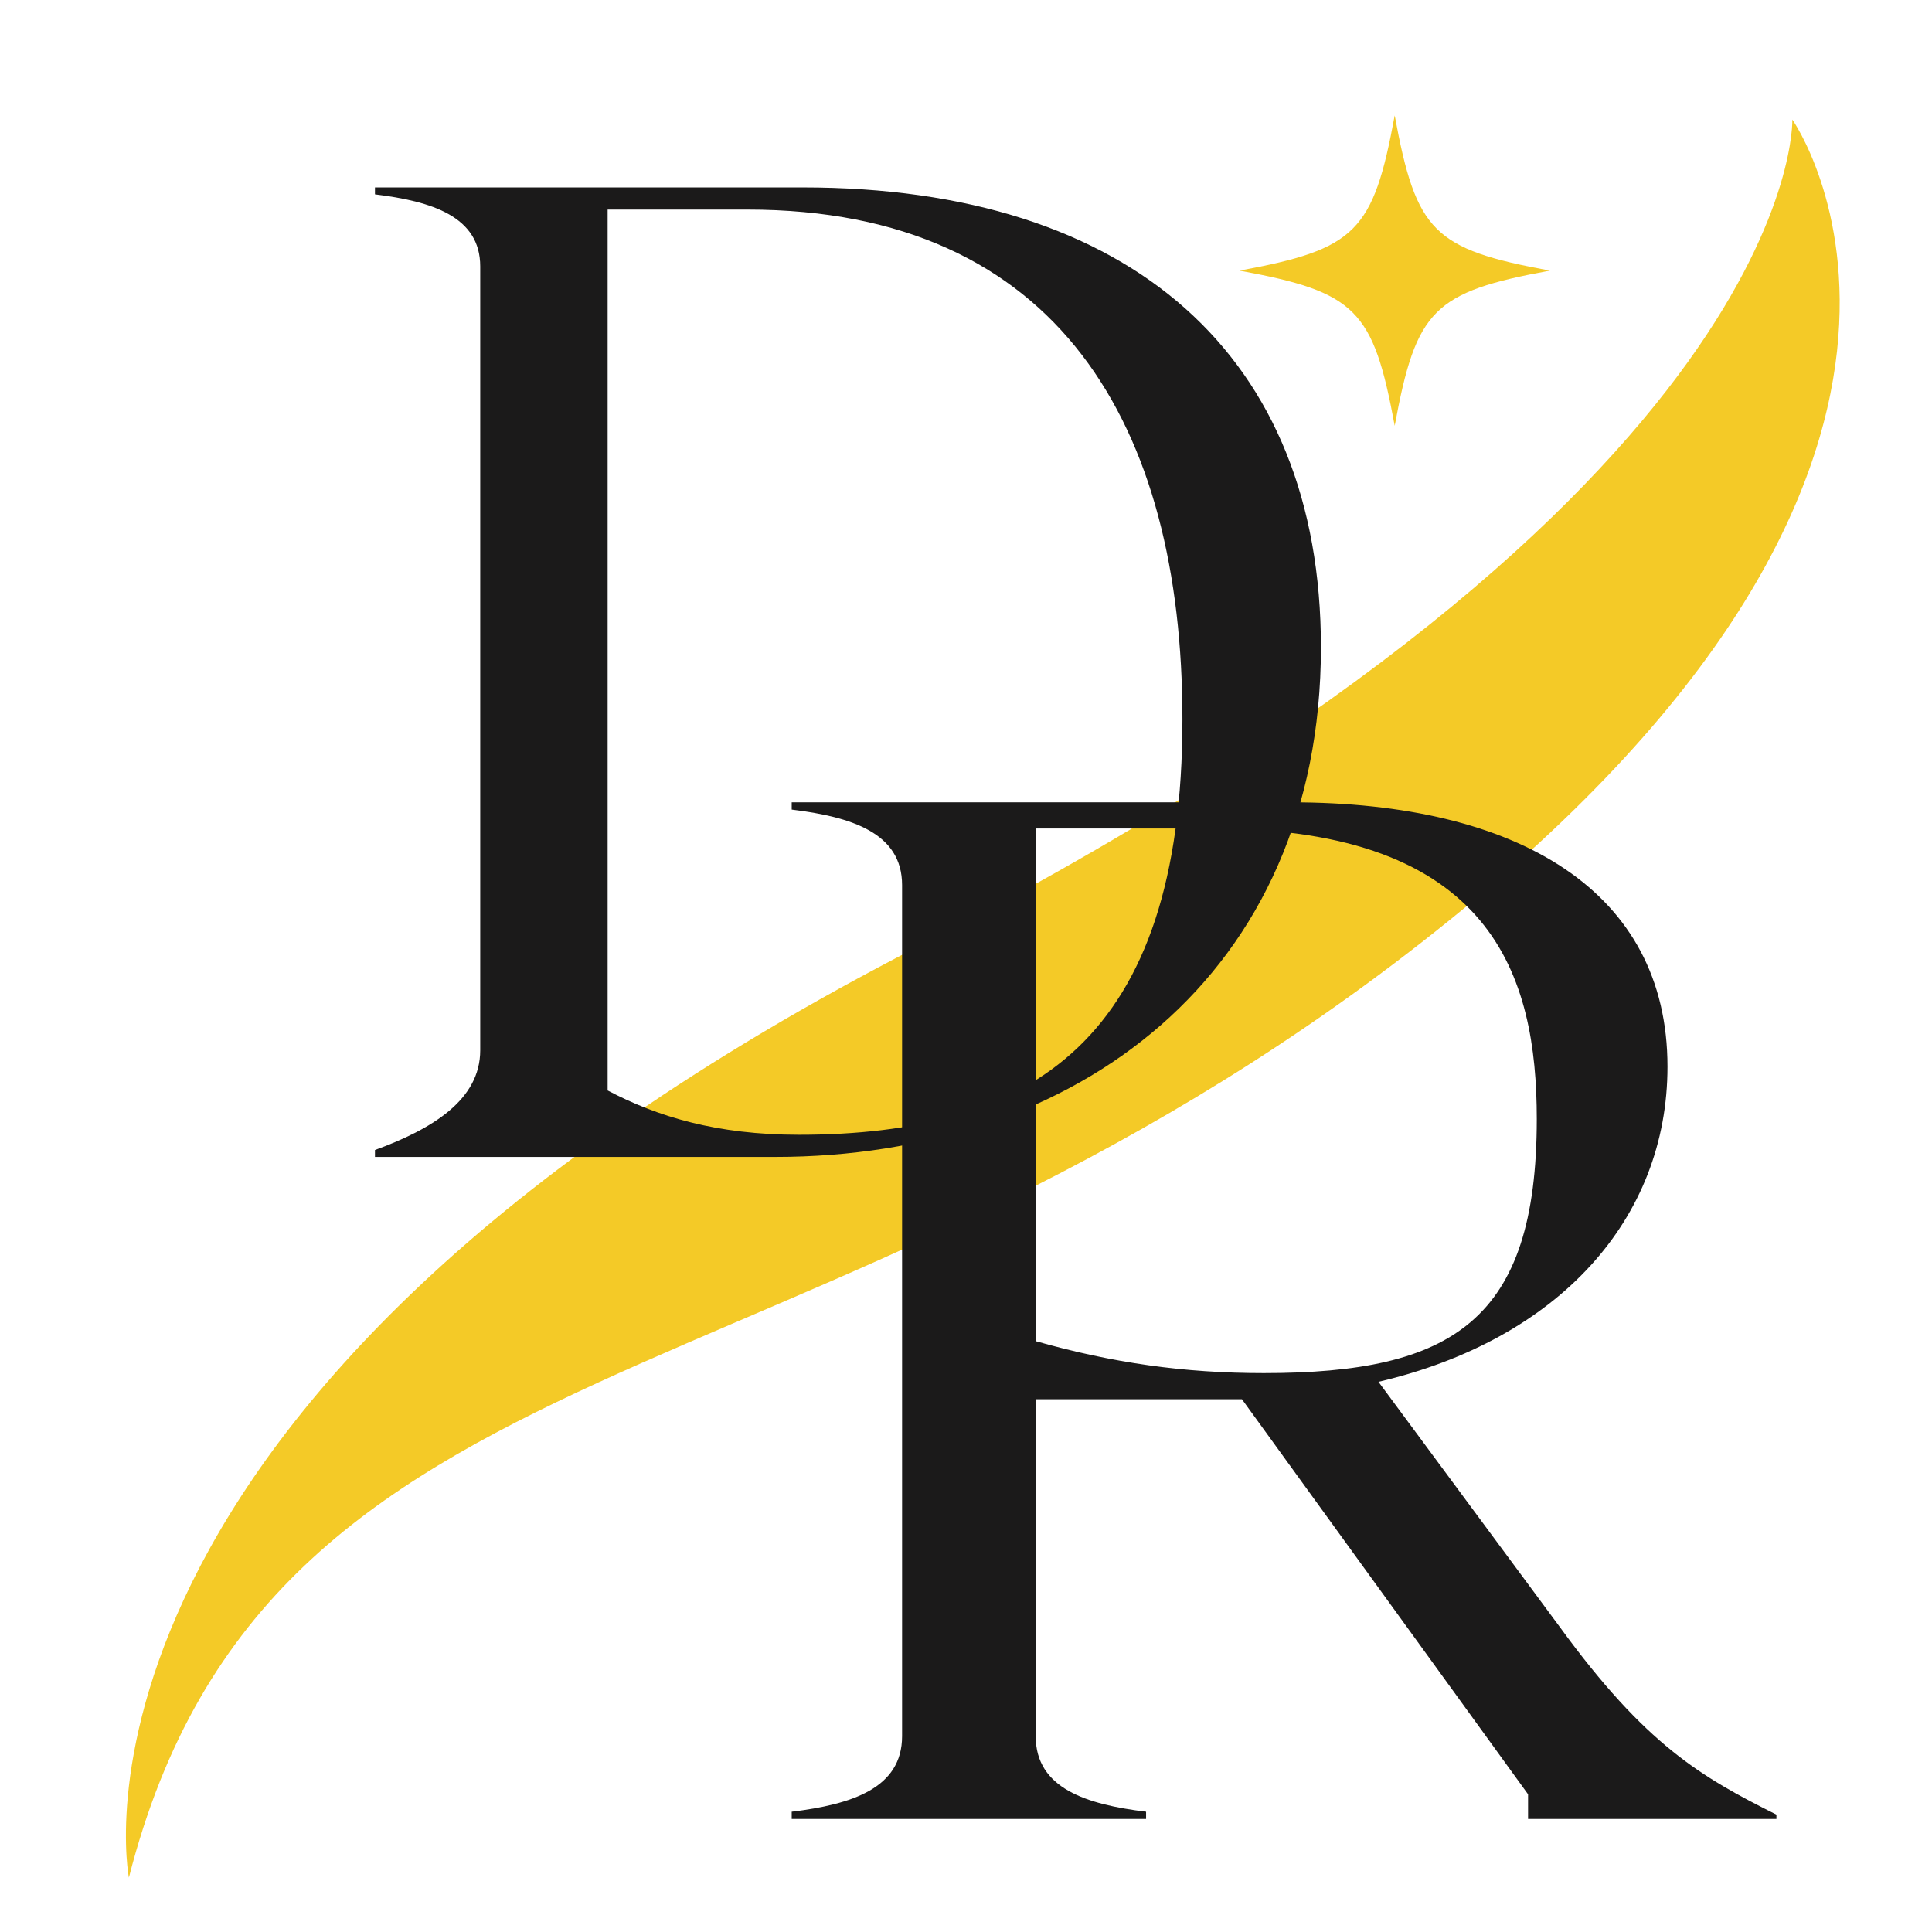 <svg xmlns="http://www.w3.org/2000/svg" xmlns:xlink="http://www.w3.org/1999/xlink" width="1500" zoomAndPan="magnify" viewBox="0 0 1125 1125" height="1500" preserveAspectRatio="xMidYMid meet" version="1.0"><defs><g/><clipPath id="id1"><path d="M 73 69 L 1072 69 L 1072 1094 L 73 1094 Z M 73 69 " clip-rule="nonzero"/></clipPath><clipPath id="id2"><path d="M -121.172 397.367 L 1049.676 67.234 L 1246.09 763.824 L 75.242 1093.957 Z M -121.172 397.367 " clip-rule="nonzero"/></clipPath><clipPath id="id3"><path d="M -121.172 397.367 L 1049.676 67.234 L 1246.09 763.824 L 75.242 1093.957 Z M -121.172 397.367 " clip-rule="nonzero"/></clipPath><clipPath id="id4"><path d="M 721.77 67.215 L 902.52 67.215 L 902.52 247.965 L 721.77 247.965 Z M 721.77 67.215 " clip-rule="nonzero"/></clipPath></defs><g clip-path="url(#id1)"><g clip-path="url(#id2)"><g clip-path="url(#id3)"><path fill="#f4ca27" d="M 75.059 1093.305 C 75.059 1093.305 19.703 815.676 535.164 550.898 C 1050.617 286.105 1043.676 69.633 1043.676 69.633 C 1043.676 69.633 1184.945 269.672 828 548.582 C 471.051 827.484 157.18 771.848 75.059 1093.305 " fill-opacity="1" fill-rule="nonzero"/></g></g></g><g fill="#1b1a1a" fill-opacity="1"><g transform="translate(206.243, 673.678)"><g><path d="M 261.305 -564.543 L 12.098 -564.543 L 12.098 -560.512 C 45.164 -556.477 73.391 -547.605 73.391 -518.574 L 73.391 -62.102 C 73.391 -33.066 45.164 -16.129 12.098 -4.031 L 12.098 0 L 245.172 0 C 420.18 0 562.93 -105.648 562.93 -296.789 C 562.93 -466.152 452.441 -564.543 261.305 -564.543 Z M 258.883 -12.902 C 211.301 -12.902 176.621 -23.387 147.586 -38.711 L 147.586 -551.641 L 229.043 -551.641 C 410.504 -551.641 482.281 -425.02 482.281 -254.852 C 482.281 -67.746 394.375 -12.902 258.883 -12.902 Z M 258.883 -12.902 "/></g></g></g><g fill="#1b1a1a" fill-opacity="1"><g transform="translate(448.323, 1059.192)"><g><path d="M 460.07 -111.633 L 354.355 -254.559 C 459.223 -279.086 522.652 -349.281 522.652 -438.082 C 522.652 -540.414 435.543 -592 303.613 -592 L 12.688 -592 L 12.688 -587.773 C 47.359 -583.543 76.961 -574.242 76.961 -543.797 L 76.961 -48.207 C 76.961 -17.762 47.359 -8.457 12.688 -4.23 L 12.688 0 L 219.039 0 L 219.039 -4.23 C 184.367 -8.457 154.766 -17.762 154.766 -48.207 L 154.766 -244.41 L 274.859 -244.41 L 441.465 -14.379 L 441.465 0 L 586.082 0 L 586.082 -2.539 C 542.105 -24.527 509.965 -43.133 460.07 -111.633 Z M 154.766 -278.242 L 154.766 -576.777 L 257.945 -576.777 C 421.168 -576.777 446.539 -490.516 446.539 -407.637 C 446.539 -290.082 397.488 -259.637 287.543 -259.637 C 241.027 -259.637 199.59 -265.555 154.766 -278.242 Z M 154.766 -278.242 "/></g></g></g><g clip-path="url(#id4)"><path fill="#f4ca27" d="M 902.504 157.582 C 834.727 170.059 824.613 180.176 812.137 247.949 C 799.66 180.176 789.543 170.059 721.77 157.582 C 789.543 145.105 799.66 134.992 812.137 67.215 C 824.613 134.992 834.727 145.105 902.504 157.582 Z M 902.504 157.582 " fill-opacity="1" fill-rule="nonzero"/></g></svg>